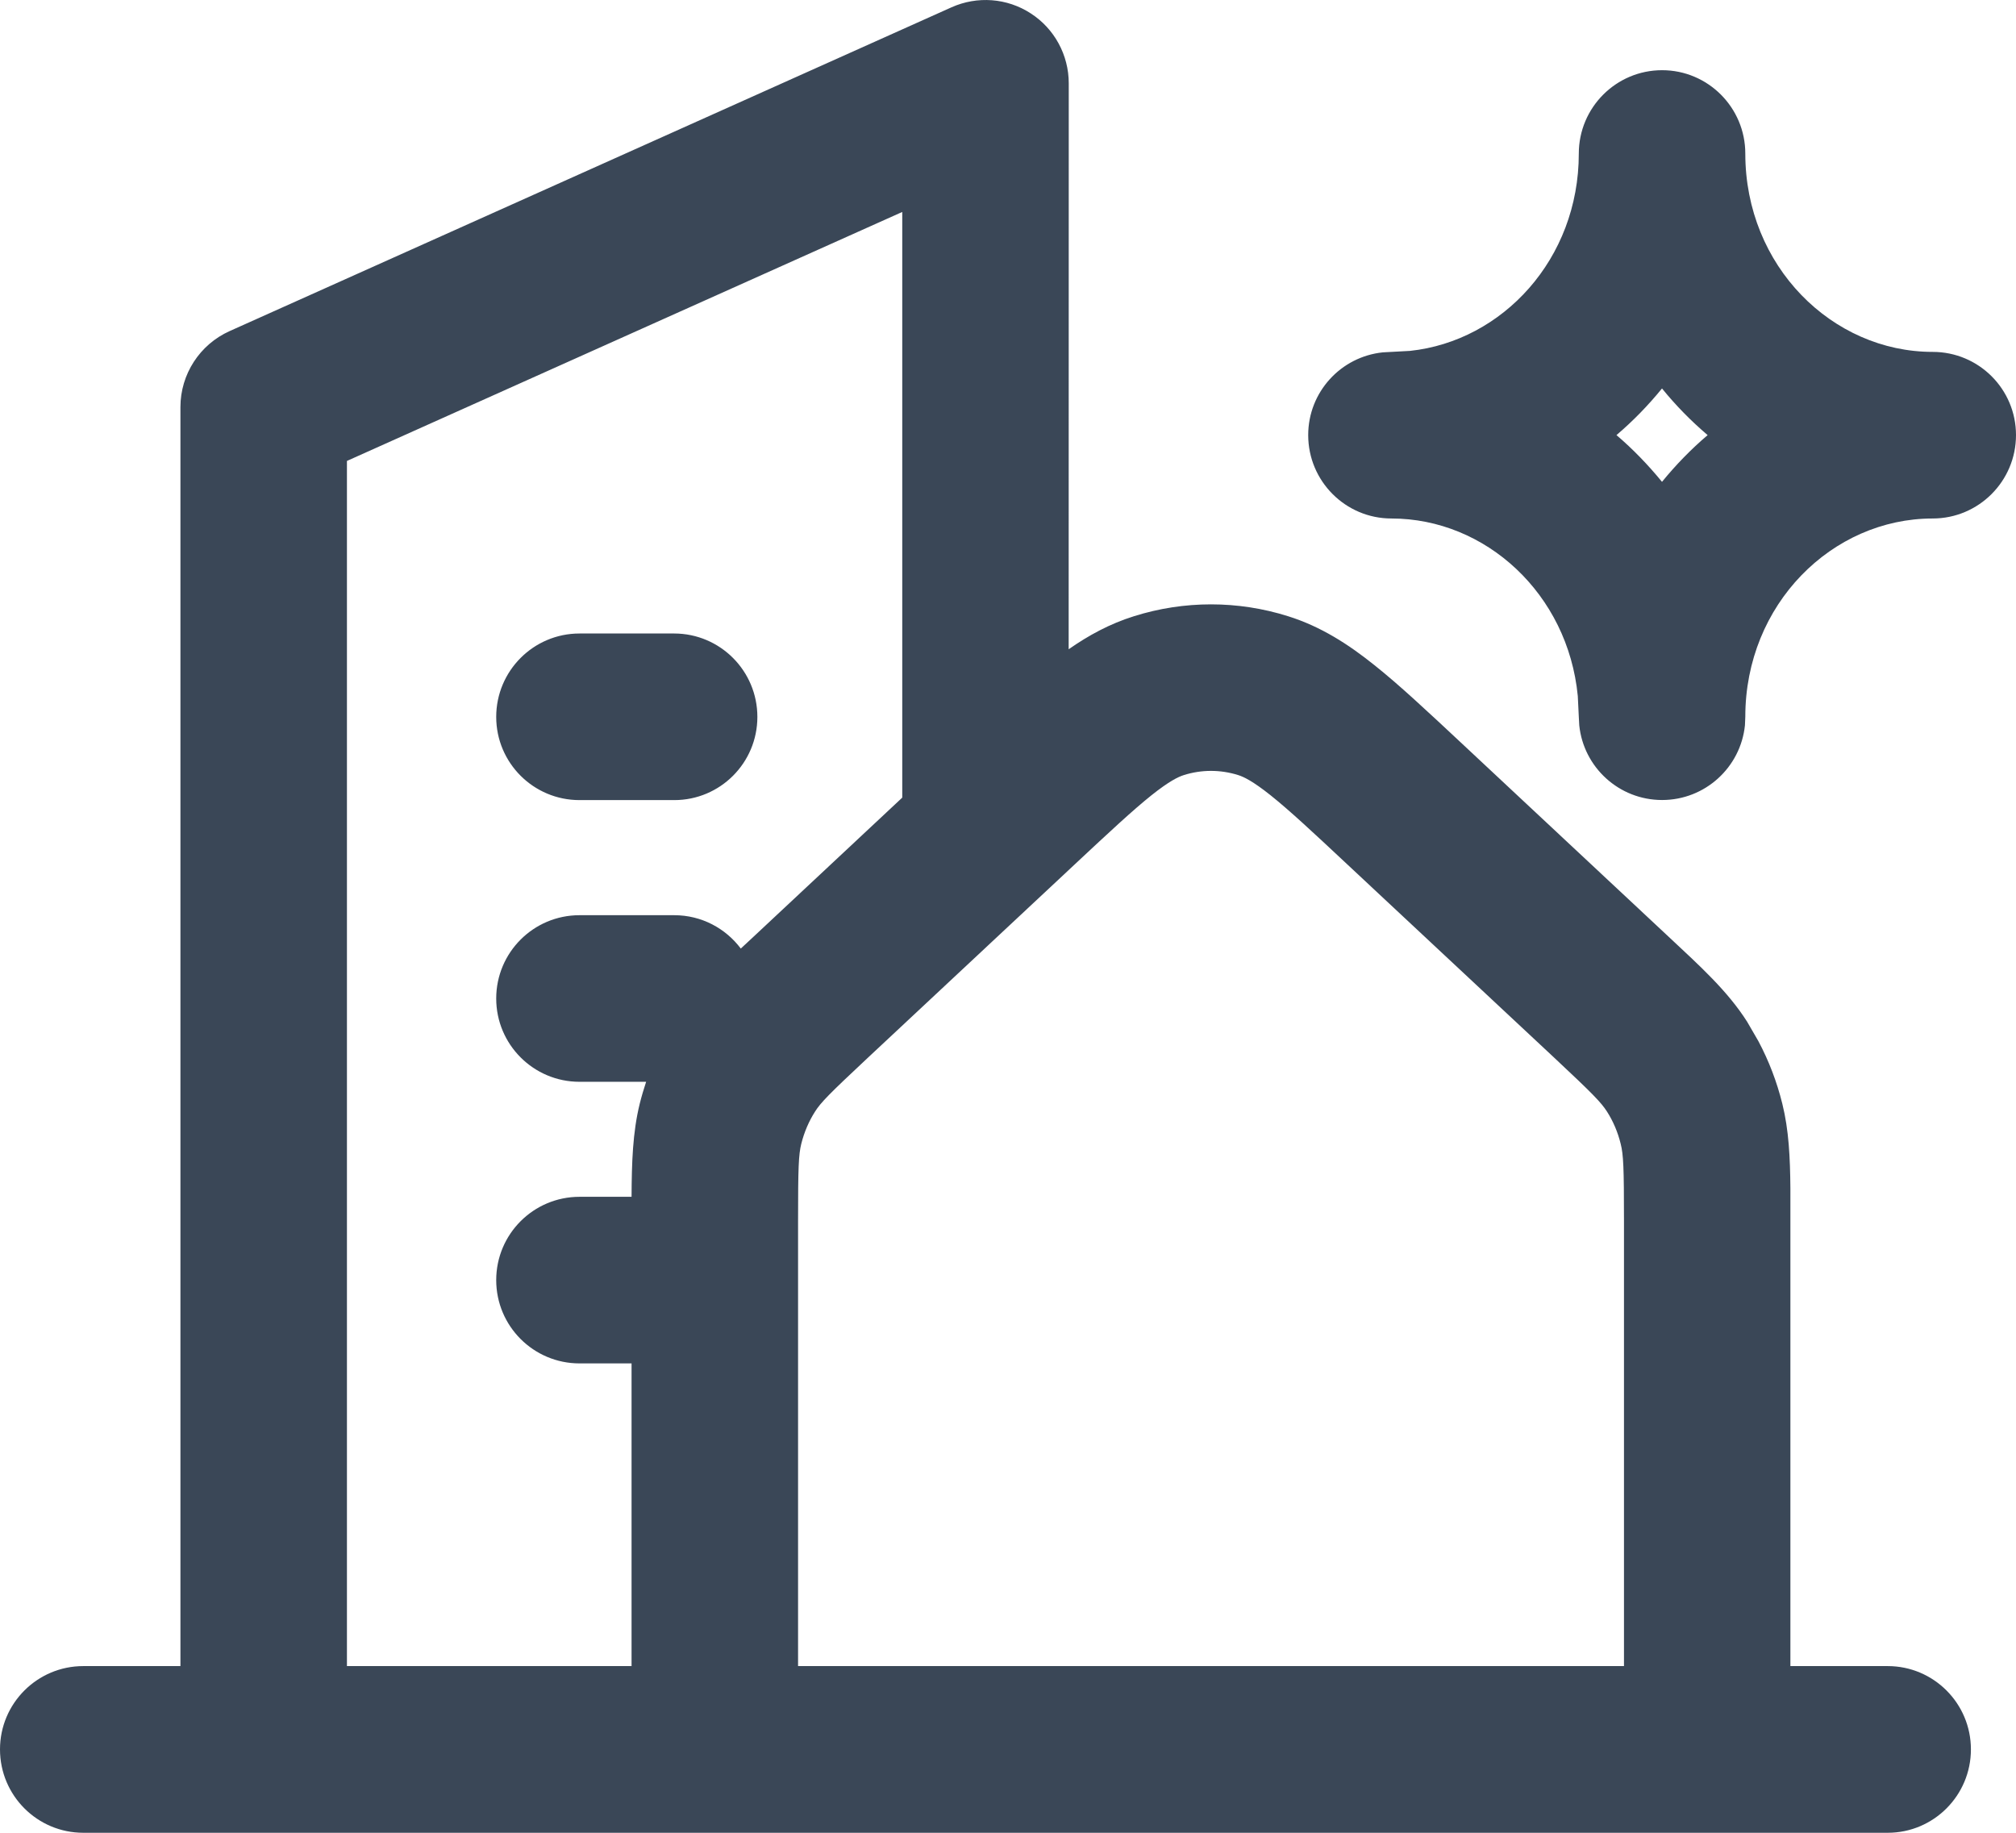 <svg width="22" height="20" viewBox="0 0 22 20" fill="none" xmlns="http://www.w3.org/2000/svg">
<path d="M17.722 13.322C17.722 12.74 17.716 12.6 17.686 12.482C17.655 12.355 17.604 12.235 17.536 12.129C17.473 12.031 17.383 11.937 16.966 11.547L14.701 9.431C14.319 9.073 14.069 8.841 13.865 8.678C13.669 8.522 13.572 8.477 13.512 8.458C13.318 8.397 13.112 8.397 12.919 8.458C12.859 8.477 12.762 8.522 12.566 8.678C12.362 8.841 12.113 9.073 11.731 9.43L9.466 11.547C9.048 11.938 8.957 12.031 8.895 12.129C8.827 12.235 8.776 12.355 8.744 12.482C8.715 12.6 8.709 12.739 8.709 13.322V18.181H17.722V13.322ZM3.786 5.03V18.181H6.892V14.878H6.324C5.822 14.878 5.415 14.471 5.415 13.969C5.415 13.467 5.822 13.06 6.324 13.06H6.892C6.894 12.683 6.904 12.358 6.981 12.045C7.001 11.964 7.025 11.884 7.051 11.805H6.324C5.822 11.805 5.415 11.398 5.415 10.896C5.415 10.394 5.822 9.987 6.324 9.987H7.358C7.655 9.987 7.918 10.13 8.084 10.351C8.13 10.308 8.178 10.264 8.226 10.219L9.846 8.704V2.313L3.786 5.03ZM7.358 6.913C7.859 6.914 8.265 7.321 8.265 7.823C8.265 8.325 7.859 8.731 7.358 8.731H6.324C5.822 8.731 5.415 8.325 5.415 7.823C5.415 7.321 5.822 6.913 6.324 6.913H7.358ZM17.229 7.822L17.218 7.595C17.11 6.48 16.213 5.658 15.184 5.658C14.683 5.658 14.276 5.25 14.276 4.748C14.276 4.278 14.633 3.892 15.091 3.845L15.387 3.829C16.396 3.722 17.229 2.828 17.229 1.676C17.229 1.174 17.636 0.766 18.138 0.766C18.639 0.766 19.046 1.174 19.046 1.676C19.046 2.904 19.994 3.84 21.091 3.84C21.593 3.84 22 4.246 22 4.748C22 5.25 21.593 5.658 21.091 5.658C19.994 5.658 19.046 6.593 19.046 7.822L19.042 7.915C18.995 8.373 18.608 8.73 18.138 8.73C17.668 8.73 17.281 8.373 17.234 7.915L17.229 7.822ZM18.137 4.239C17.986 4.424 17.821 4.594 17.64 4.748C17.821 4.902 17.986 5.074 18.137 5.258C18.288 5.073 18.454 4.902 18.635 4.748C18.454 4.594 18.287 4.424 18.137 4.239ZM19.538 18.181H20.6C21.101 18.181 21.508 18.588 21.508 19.09C21.508 19.593 21.101 20 20.6 20H0.909C0.407 20 1.70026e-07 19.593 0 19.09C0 18.588 0.407 18.181 0.909 18.181H1.969V4.442C1.969 4.084 2.18 3.759 2.506 3.613L10.383 0.08C10.664 -0.046 10.99 -0.022 11.248 0.146C11.507 0.313 11.663 0.601 11.663 0.909L11.662 7.085C11.878 6.934 12.11 6.807 12.376 6.724C12.923 6.552 13.508 6.552 14.055 6.724C14.416 6.837 14.716 7.032 14.997 7.257C15.27 7.474 15.579 7.764 15.941 8.102L18.206 10.219C18.558 10.548 18.852 10.814 19.065 11.148L19.188 11.36C19.303 11.576 19.391 11.806 19.45 12.045C19.521 12.332 19.535 12.628 19.538 12.967V18.181Z" fill="#3A4757"/>
</svg>